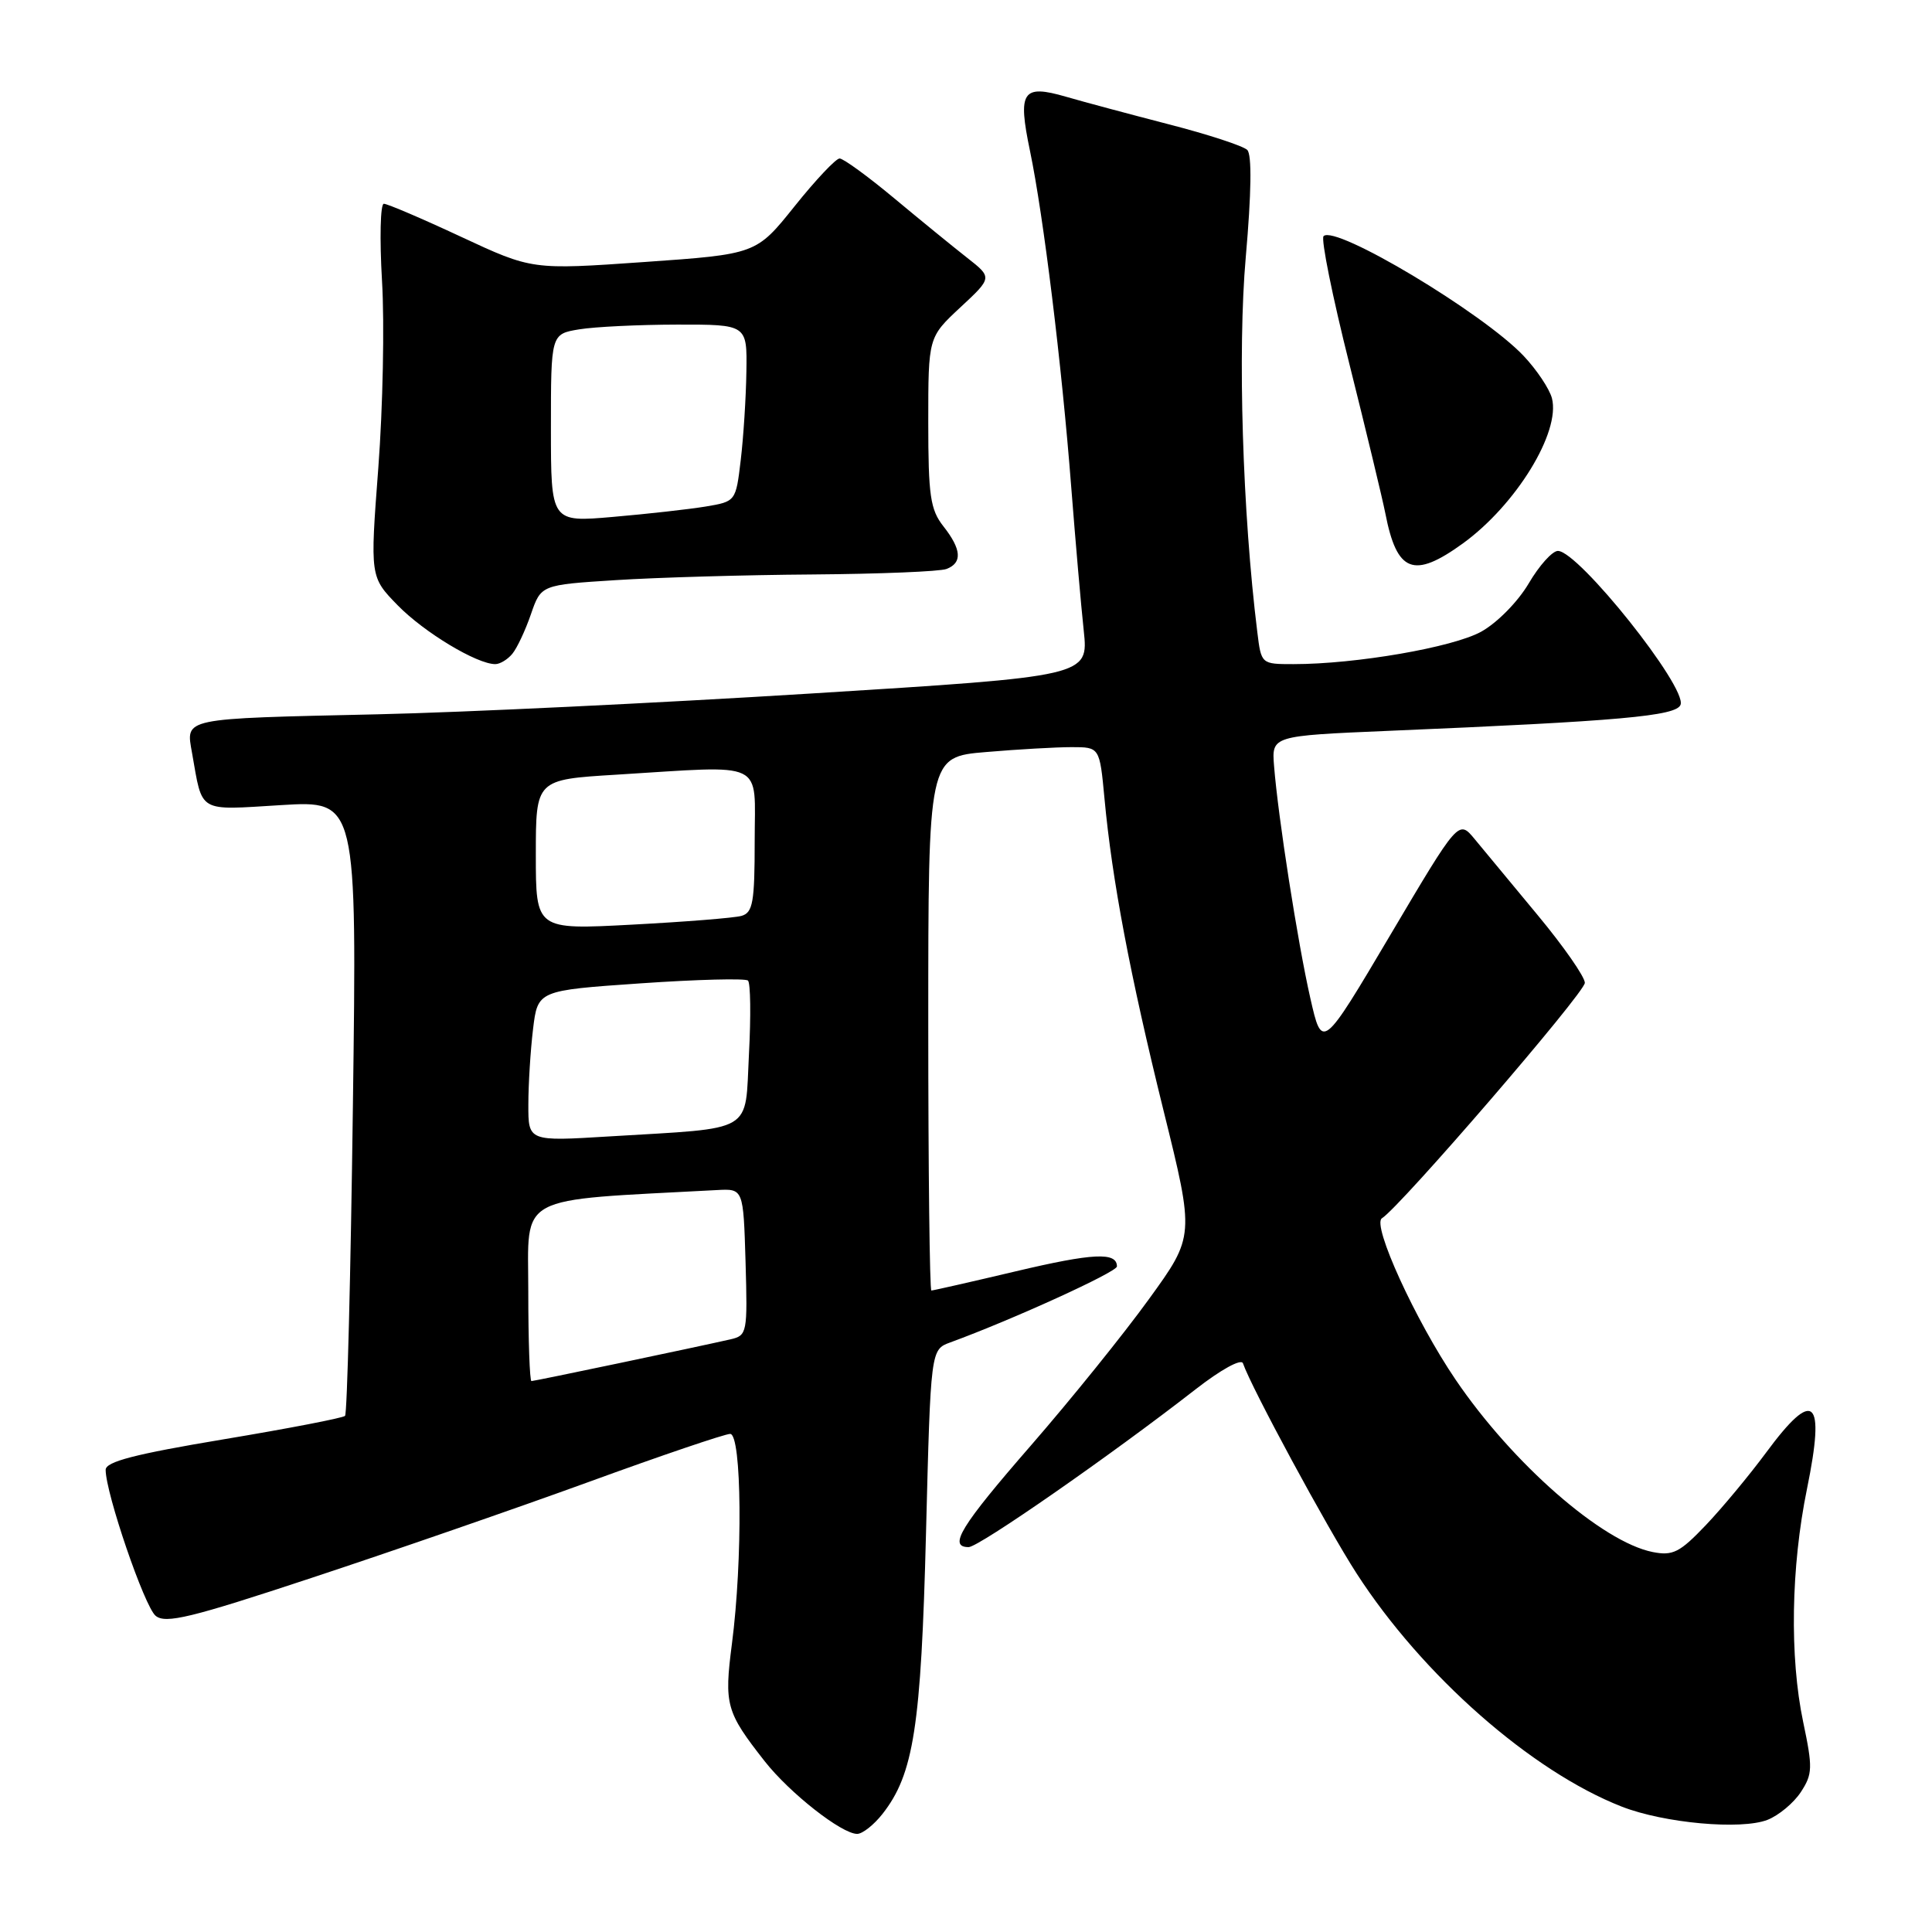 <?xml version="1.0" encoding="UTF-8" standalone="no"?>
<!DOCTYPE svg PUBLIC "-//W3C//DTD SVG 1.1//EN" "http://www.w3.org/Graphics/SVG/1.1/DTD/svg11.dtd" >
<svg xmlns="http://www.w3.org/2000/svg" xmlns:xlink="http://www.w3.org/1999/xlink" version="1.1" viewBox="0 0 256 256">
 <g >
 <path fill="currentColor"
d=" M 116.93 240.36 C 121.07 235.09 122.05 228.82 122.70 203.16 C 123.32 178.83 123.32 178.83 125.91 177.88 C 134.19 174.85 148.00 168.55 148.00 167.81 C 148.00 165.88 144.85 166.03 134.58 168.46 C 128.66 169.86 123.64 171.00 123.41 171.00 C 123.19 171.00 123.00 155.09 123.00 135.65 C 123.00 100.29 123.00 100.29 130.65 99.65 C 134.86 99.29 139.97 99.00 142.01 99.00 C 145.71 99.00 145.71 99.00 146.35 105.81 C 147.35 116.60 149.74 129.21 154.17 147.14 C 158.29 163.79 158.29 163.79 152.24 172.14 C 148.92 176.74 141.89 185.45 136.63 191.50 C 127.29 202.23 125.59 205.00 128.35 205.00 C 129.70 205.00 147.27 192.78 158.41 184.10 C 161.80 181.46 164.48 179.99 164.70 180.65 C 165.82 183.89 175.82 202.39 179.75 208.48 C 188.49 222.02 202.93 234.71 214.90 239.39 C 220.51 241.58 230.71 242.50 234.20 241.14 C 235.68 240.56 237.67 238.91 238.62 237.46 C 240.18 235.07 240.21 234.25 238.93 228.17 C 237.12 219.57 237.31 207.65 239.44 197.26 C 241.90 185.23 240.37 183.87 234.03 192.46 C 231.81 195.46 228.21 199.80 226.03 202.09 C 222.57 205.72 221.66 206.18 218.98 205.65 C 212.29 204.31 200.42 193.93 192.88 182.82 C 187.56 174.99 181.75 162.27 183.11 161.43 C 185.52 159.94 210.00 131.54 210.00 130.23 C 210.00 129.44 207.19 125.40 203.75 121.26 C 200.31 117.12 196.55 112.58 195.39 111.17 C 193.27 108.61 193.27 108.61 184.23 123.88 C 175.19 139.15 175.19 139.15 173.62 132.24 C 171.96 124.95 169.35 108.23 168.82 101.50 C 168.50 97.50 168.50 97.50 184.00 96.84 C 214.67 95.55 222.11 94.88 222.68 93.39 C 223.57 91.08 209.15 73.00 206.43 73.00 C 205.69 73.00 203.95 74.94 202.56 77.31 C 201.14 79.72 198.39 82.52 196.27 83.70 C 192.51 85.78 179.68 88.00 171.40 88.00 C 167.12 88.00 167.12 88.00 166.60 83.75 C 164.64 67.97 163.98 46.43 165.07 34.08 C 165.82 25.54 165.89 20.49 165.27 19.87 C 164.74 19.34 160.07 17.81 154.90 16.48 C 149.73 15.14 143.59 13.50 141.26 12.82 C 135.46 11.14 134.83 12.09 136.48 20.00 C 138.26 28.55 140.69 48.30 141.94 64.50 C 142.50 71.65 143.24 80.22 143.60 83.55 C 144.24 89.61 144.24 89.61 107.37 91.90 C 87.09 93.16 61.28 94.40 50.00 94.65 C 23.88 95.24 24.62 95.08 25.45 99.79 C 26.87 107.81 26.09 107.36 37.26 106.68 C 47.30 106.07 47.30 106.07 46.76 146.59 C 46.47 168.87 46.00 187.34 45.72 187.61 C 45.44 187.89 38.19 189.29 29.61 190.72 C 17.86 192.68 14.00 193.68 14.00 194.76 C 14.00 197.85 19.14 212.88 20.62 214.10 C 21.93 215.19 25.27 214.38 41.34 209.06 C 51.88 205.58 68.38 199.87 78.00 196.37 C 87.62 192.86 96.06 190.00 96.75 190.00 C 98.29 190.00 98.43 206.73 96.98 217.84 C 95.94 225.90 96.20 226.84 101.33 233.38 C 104.63 237.58 111.52 243.00 113.58 243.00 C 114.28 243.00 115.79 241.81 116.93 240.36 Z  M 67.88 86.64 C 68.50 85.90 69.61 83.54 70.35 81.39 C 71.69 77.50 71.69 77.50 81.60 76.87 C 87.04 76.52 98.78 76.18 107.67 76.12 C 116.56 76.05 124.55 75.73 125.42 75.39 C 127.54 74.58 127.41 72.79 125.00 69.73 C 123.27 67.53 123.00 65.67 123.00 55.94 C 123.00 44.69 123.00 44.69 127.25 40.73 C 131.50 36.78 131.50 36.78 128.13 34.14 C 126.28 32.69 121.93 29.14 118.46 26.25 C 114.99 23.36 111.75 21.00 111.25 21.00 C 110.76 21.00 108.07 23.85 105.28 27.34 C 100.20 33.68 100.20 33.68 85.35 34.72 C 70.50 35.76 70.50 35.76 61.10 31.38 C 55.94 28.97 51.33 27.00 50.86 27.00 C 50.40 27.00 50.29 31.61 50.62 37.25 C 50.96 42.89 50.73 54.01 50.13 61.97 C 49.03 76.45 49.03 76.45 52.71 80.22 C 56.20 83.79 63.18 88.00 65.63 88.00 C 66.25 88.00 67.26 87.39 67.88 86.64 Z  M 193.85 72.00 C 200.89 66.89 206.80 57.26 205.64 52.77 C 205.31 51.52 203.62 48.99 201.88 47.15 C 196.51 41.47 176.92 29.74 175.38 31.29 C 175.01 31.65 176.55 39.27 178.80 48.23 C 181.04 57.18 183.18 66.08 183.56 68.00 C 185.09 75.88 187.30 76.74 193.85 72.00 Z  M 70.00 171.10 C 70.00 158.08 68.03 159.13 95.00 157.69 C 98.50 157.50 98.50 157.50 98.79 167.22 C 99.06 176.64 99.00 176.96 96.79 177.47 C 92.13 178.53 70.83 183.00 70.42 183.00 C 70.19 183.00 70.00 177.64 70.00 171.10 Z  M 70.01 146.37 C 70.01 143.69 70.29 139.19 70.63 136.37 C 71.25 131.24 71.25 131.24 84.87 130.30 C 92.37 129.78 98.78 129.62 99.11 129.93 C 99.45 130.24 99.51 134.63 99.24 139.68 C 98.69 150.30 100.21 149.40 80.75 150.58 C 70.00 151.24 70.00 151.24 70.01 146.37 Z  M 71.00 113.25 C 71.00 103.30 71.00 103.30 81.66 102.65 C 101.74 101.42 100.00 100.59 100.00 111.43 C 100.00 119.56 99.76 120.93 98.25 121.36 C 97.29 121.63 90.76 122.15 83.75 122.52 C 71.00 123.20 71.00 123.20 71.00 113.25 Z  M 73.00 56.73 C 73.00 44.26 73.00 44.26 76.75 43.64 C 78.81 43.30 84.66 43.02 89.75 43.01 C 99.00 43.00 99.00 43.00 98.90 49.25 C 98.85 52.69 98.51 57.96 98.15 60.98 C 97.50 66.44 97.49 66.45 93.50 67.12 C 91.30 67.48 85.79 68.10 81.25 68.49 C 73.00 69.21 73.00 69.21 73.00 56.73 Z "/>
</g>
</svg>